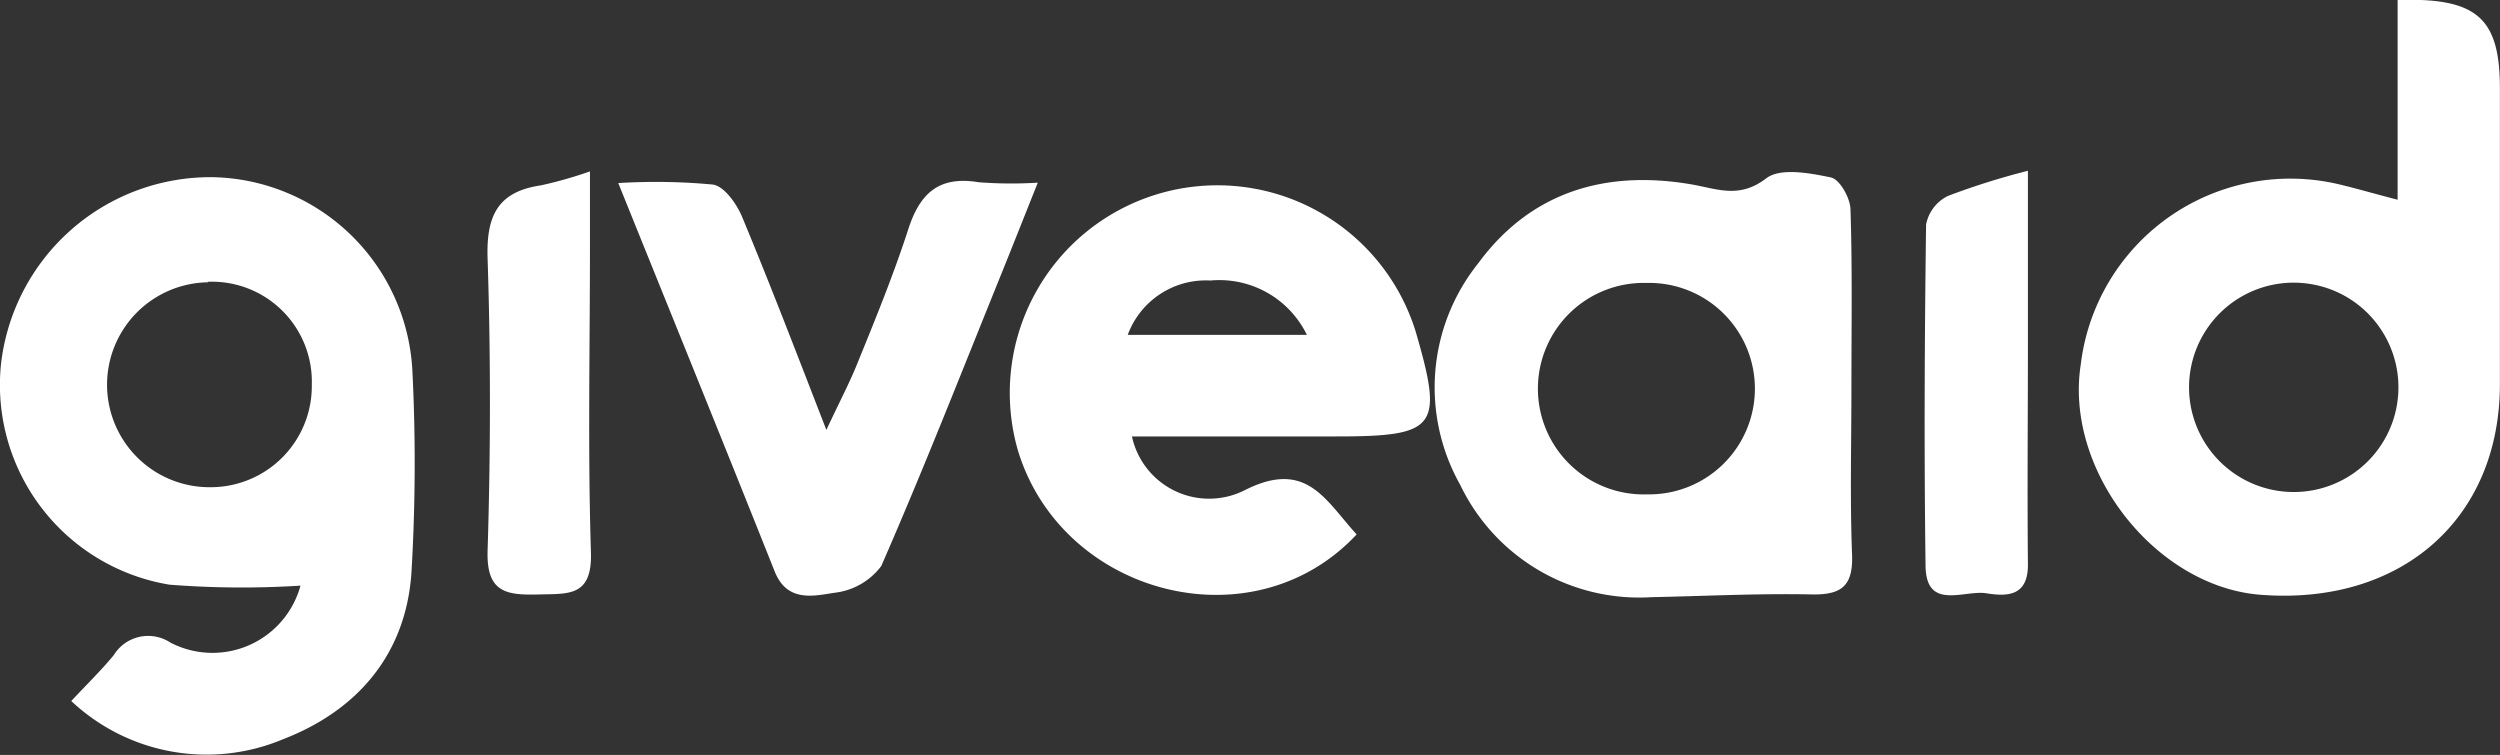 <svg xmlns="http://www.w3.org/2000/svg" xmlns:xlink="http://www.w3.org/1999/xlink" width="122.361" height="36.95" viewBox="0 0 122.361 36.95"><rect x="0" y="0" width="122.361" height="36.95" fill="#333333" stroke="none"/><defs><clipPath id="a"><rect width="122.361" height="36.95" fill="#fff"/></clipPath></defs><g clip-path="url(#a)"><path d="M3.488,45.519c.815-.872,1.491-1.526,2.08-2.246a1.977,1.977,0,0,1,2.764-.619,4.464,4.464,0,0,0,6.375-2.782A45.536,45.536,0,0,1,8.3,39.825,9.909,9.909,0,0,1,.048,29.037,10.321,10.321,0,0,1,10.421,19.88a9.987,9.987,0,0,1,9.763,9.475,90.482,90.482,0,0,1-.052,9.968c-.3,3.955-2.669,6.68-6.3,8.075A9.669,9.669,0,0,1,3.488,45.519Zm6.693-20.494a5.015,5.015,0,1,0,.148,10.029,4.949,4.949,0,0,0,4.932-5.023A4.892,4.892,0,0,0,10.16,25Z" transform="translate(0 -11.208)" fill="#fff"/><path d="M248.948,9.763V-.013c3.885-.122,5.006.872,5.006,4.334V18.85c-.031,6.571-4.866,10.783-11.725,10.247-5.15-.406-9.593-6.1-8.79-11.263a10.333,10.333,0,0,1,12.837-8.777C247.029,9.24,247.788,9.462,248.948,9.763Zm-5.193,4.059a5.124,5.124,0,1,0,2.011.365A5.17,5.17,0,0,0,243.755,13.823Z" transform="translate(-131.598 0.013)" fill="#fff"/><path d="M181.438,29.8c0,2.747-.074,5.5.031,8.241.057,1.557-.536,1.98-2.014,1.945-2.616-.052-5.2.083-7.8.135a9.715,9.715,0,0,1-9.366-5.5,9.717,9.717,0,0,1,.872-10.827c2.555-3.488,6.187-4.587,10.373-3.889,1.308.214,2.389.746,3.732-.283.685-.528,2.132-.262,3.166-.044.436.092.942,1,.959,1.548C181.486,24.013,181.438,26.909,181.438,29.8Zm-10.029-5.058a5.176,5.176,0,1,0,.039,10.347,5.175,5.175,0,1,0-.061-10.347Z" transform="translate(-90.821 -10.893)" fill="#fff"/><path d="M130.3,37.8c-5.062,5.424-14.389,3-16.569-4.077a10.16,10.16,0,0,1,19.46-5.847c1.365,4.692,1.051,5.128-3.889,5.128h-10a3.864,3.864,0,0,0,5.551,2.616C127.857,34.116,128.769,36.131,130.3,37.8ZM119.1,28.033h8.764a4.76,4.76,0,0,0-4.722-2.66,4.073,4.073,0,0,0-4.042,2.651Z" transform="translate(-63.9 -11.643)" fill="#fff"/><path d="M69.4,20.408a30.047,30.047,0,0,1,4.639.074c.558.092,1.164.951,1.43,1.6,1.352,3.248,2.616,6.541,4.116,10.408.685-1.461,1.164-2.363,1.539-3.31C82,27.032,82.869,24.9,83.584,22.7c.567-1.783,1.5-2.655,3.449-2.333a20.766,20.766,0,0,0,2.9.022c-.711,1.779-1.256,3.161-1.814,4.539-1.923,4.753-3.794,9.527-5.847,14.224a3.328,3.328,0,0,1-2.285,1.308c-1.038.161-2.328.48-2.935-1.051C74.6,33.25,72.095,27.084,69.4,20.408Z" transform="translate(-39.139 -11.448)" fill="#fff"/><path d="M221.093,19.17v8.4c0,3.615-.035,7.229,0,10.844.022,1.583-1.012,1.6-2.032,1.435-1.094-.174-2.952.872-2.978-1.347-.074-5.568-.048-11.132.026-16.7a1.974,1.974,0,0,1,1.068-1.4A35.491,35.491,0,0,1,221.093,19.17Z" transform="translate(-121.838 -10.811)" fill="#fff"/><path d="M59.733,19.24v3.689c0,4.988-.109,9.972.048,14.956.065,2.18-1.094,2.023-2.564,2.062-1.583.039-2.555-.092-2.494-2.141.148-4.766.157-9.54,0-14.3-.07-2.084.488-3.275,2.616-3.584A20.55,20.55,0,0,0,59.733,19.24Z" transform="translate(-30.858 -10.851)" fill="#fff"/></g></svg>